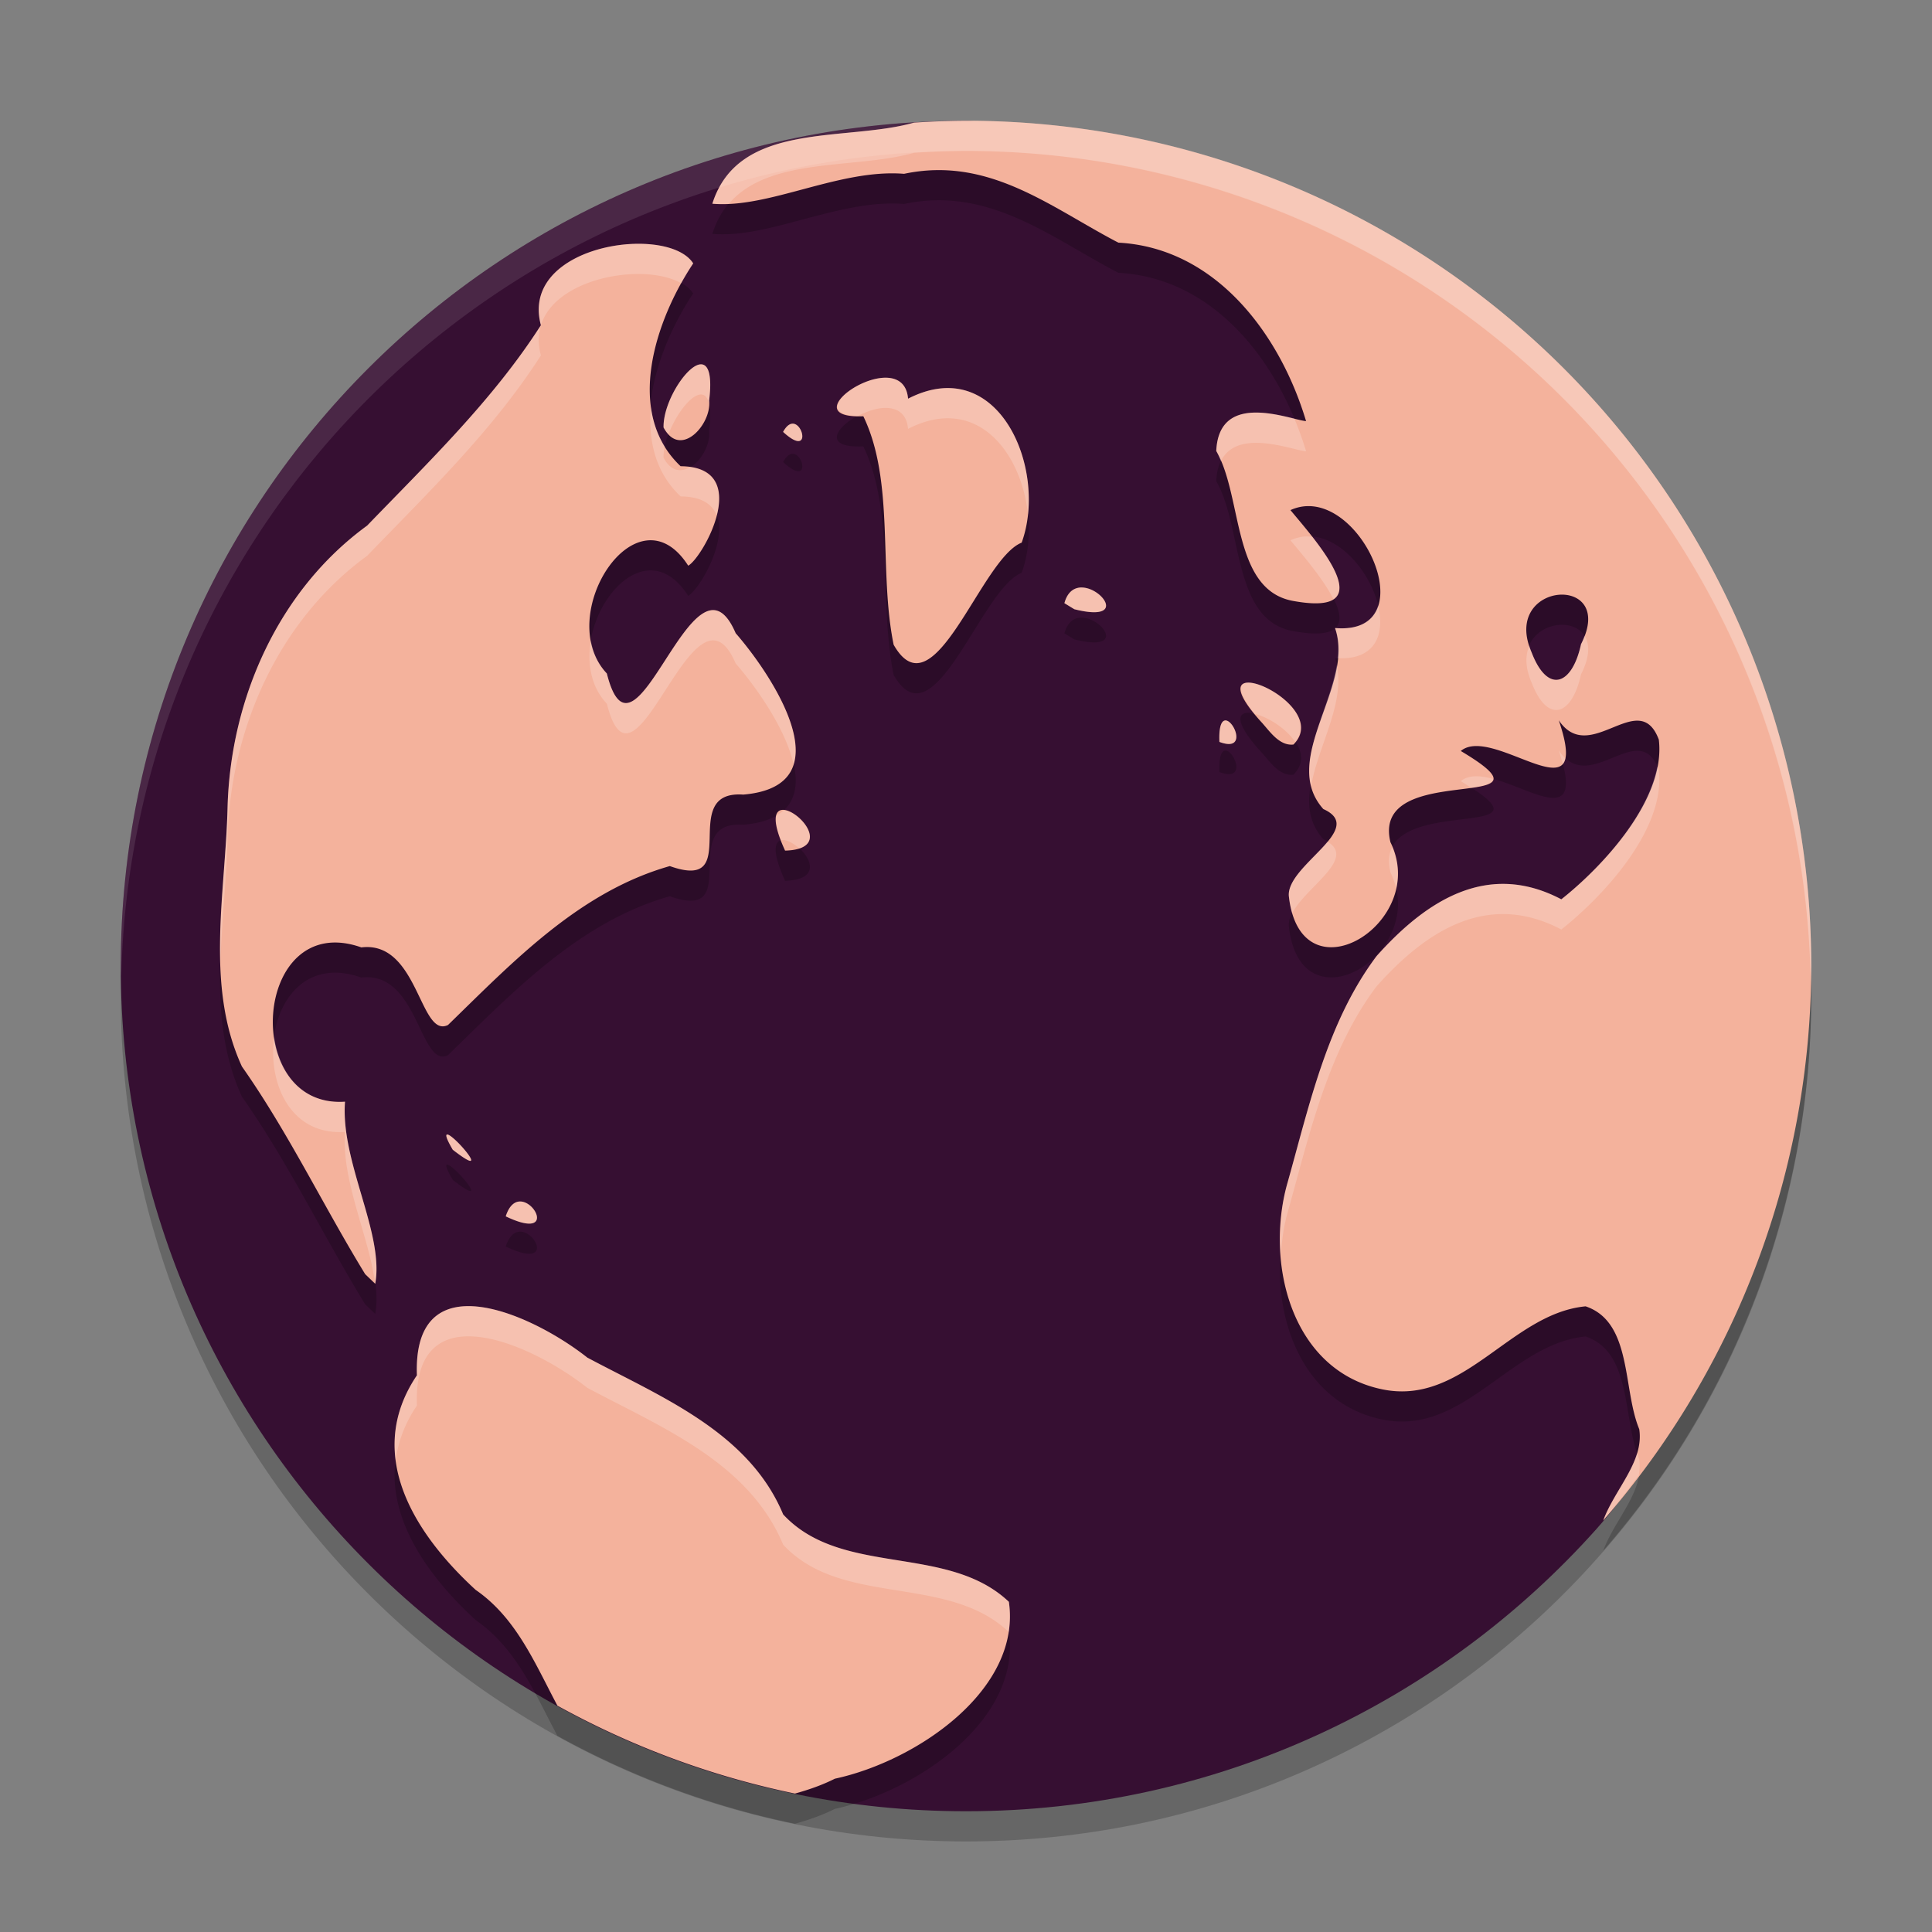 <svg xmlns="http://www.w3.org/2000/svg" width="64" height="64" version="1.1">
 <rect width="100%" height="100%" fill="#808080" stroke="none"/>
 <path style="opacity:0.2" d="M 60,33 C 60,48.464 47.464,61 32,61 16.536,61 4,48.464 4,33 4,17.536 16.536,5 32,5 47.464,5 60,17.536 60,33 Z"/>
 <path style="fill:#360f32" d="m 56.377,32.139 c 0,7.16 0.936,13.553 -3.486,18.504 C 47.764,56.385 40.304,60 32,60 16.536,60 4,47.464 4,32 4,16.536 16.536,4 32,4 c 0.509,0 1.665,0.292 2.167,0.319 7.001,0.374 11.089,5.874 15.797,10.463 5.217,5.086 6.413,9.496 6.413,17.357 z"/>
 <path style="opacity:0.2" d="m 32,4.999 a 28,28 0 0 0 -1.723,0.063 c -2.285,0.646 -5.808,-0.073 -6.68,2.685 1.877,0.167 4.206,-1.163 6.352,-0.99 2.817,-0.598 4.871,1.123 7.098,2.28 3.235,0.173 5.361,3.045 6.218,5.912 -0.531,-0.044 -2.885,-1.041 -2.975,0.99 0.889,1.531 0.513,4.641 2.587,4.974 2.985,0.529 0.721,-1.992 -0.129,-3.016 2.232,-1.016 4.596,4.168 1.477,3.907 0.676,1.927 -1.866,4.338 -0.388,5.996 1.46,0.654 -1.209,1.852 -1.143,2.874 0.378,3.532 4.685,0.89 3.366,-1.777 -0.672,-2.771 5.945,-0.871 2.33,-3.021 1.078,-0.898 4.396,2.36 3.246,-1.017 1.031,1.535 2.657,-1.114 3.314,0.64 0.245,1.99 -1.899,4.24 -3.229,5.291 -2.414,-1.271 -4.449,0.008 -6.12,1.881 -1.625,2.158 -2.223,4.92 -2.942,7.481 -0.765,2.626 0.09,6.229 3.109,6.866 2.715,0.58 4.263,-2.508 6.757,-2.745 1.548,0.521 1.222,2.728 1.777,4.069 0.165,1.073 -0.812,1.988 -1.192,3.024 A 28,28 0 0 0 60,32.999 a 28,28 0 0 0 -28,-28 z M 20.811,9.087 c -1.585,0.114 -3.342,1.009 -2.893,2.685 -1.579,2.467 -3.728,4.537 -5.756,6.639 -2.945,2.144 -4.529,5.745 -4.624,9.335 -0.069,2.837 -0.751,5.914 0.476,8.583 1.538,2.186 2.69,4.604 4.082,6.877 l 0.334,0.32 c 0.303,-1.673 -1.155,-4.041 -1.001,-6.032 -3.477,0.233 -3.047,-6.379 0.541,-5.111 1.889,-0.232 1.935,3.031 2.871,2.57 2.167,-2.108 4.357,-4.416 7.347,-5.264 2.496,0.89 0.212,-2.523 2.434,-2.368 3.415,-0.29 0.947,-3.972 -0.252,-5.346 -1.387,-3.232 -3.335,5.049 -4.268,1.334 -1.793,-1.897 0.991,-6.235 2.696,-3.571 0.488,-0.266 2.175,-3.281 -0.252,-3.295 -1.878,-1.772 -0.828,-4.855 0.416,-6.721 -0.314,-0.492 -1.201,-0.705 -2.152,-0.637 z m 2.464,3.987 c -0.443,-0.107 -1.314,1.206 -1.293,2.086 0.555,1.053 1.597,-0.106 1.509,-0.886 0.099,-0.81 -0.014,-1.152 -0.216,-1.2 z m 6.144,0.44 c -1.042,-0.078 -2.751,1.355 -0.82,1.274 1.05,2.175 0.498,5.09 1.004,7.569 1.342,2.359 2.883,-2.849 4.241,-3.382 0.879,-2.413 -0.755,-6.314 -3.763,-4.769 -0.04,-0.473 -0.314,-0.666 -0.662,-0.692 z m -3.098,1.529 c -0.112,-0.035 -0.247,0.021 -0.38,0.263 0.84,0.773 0.717,-0.157 0.38,-0.263 z m 9.494,5.417 c -0.233,0.005 -0.454,0.144 -0.555,0.52 l 0.328,0.2 c 1.765,0.444 0.927,-0.735 0.227,-0.719 z m 15.807,0.243 c 0.689,-0.069 1.358,0.452 0.752,1.635 -0.299,1.382 -1.111,1.651 -1.638,0.271 -0.514,-1.178 0.197,-1.837 0.886,-1.906 z M 41.42,23.615 c -0.431,-0.042 -0.552,0.292 0.347,1.285 0.28,0.298 0.6,0.816 1.08,0.763 0.866,-0.863 -0.71,-1.978 -1.427,-2.048 z m -0.875,1.261 c -0.098,0.047 -0.17,0.245 -0.15,0.7 0.974,0.365 0.444,-0.842 0.15,-0.7 z m -14.664,2.956 c -0.231,0.047 -0.306,0.405 0.126,1.345 1.656,-0.046 0.383,-1.449 -0.126,-1.345 z M 14.839,38.585 c -0.093,-0.03 -0.082,0.089 0.159,0.5 1.325,1.028 0.12,-0.411 -0.159,-0.5 z m 2.406,2.215 c -0.184,-0.007 -0.372,0.119 -0.492,0.492 1.552,0.744 1.045,-0.47 0.492,-0.492 z m -1.788,3.467 c -0.986,0.023 -1.709,0.622 -1.646,2.291 -1.774,2.628 -0.056,5.273 1.947,7.109 1.349,0.93 1.969,2.448 2.707,3.834 a 28,28 0 0 0 7.87,2.912 c 0.456,-0.126 0.901,-0.281 1.321,-0.492 2.727,-0.588 6.189,-2.961 5.764,-5.86 C 31.379,52.127 27.879,53.252 25.943,51.166 24.805,48.432 21.893,47.273 19.455,45.971 18.428,45.158 16.725,44.237 15.457,44.268 Z"/>
 <path style="fill:#f4b29c" d="m 32,4 a 28,28 0 0 0 -1.723,0.063 c -2.285,0.646 -5.808,-0.073 -6.68,2.685 1.877,0.167 4.206,-1.163 6.352,-0.99 2.817,-0.598 4.871,1.123 7.098,2.28 3.235,0.173 5.361,3.045 6.218,5.912 -0.531,-0.044 -2.885,-1.041 -2.975,0.99 0.889,1.531 0.513,4.641 2.587,4.974 2.985,0.529 0.721,-1.992 -0.129,-3.016 2.232,-1.016 4.596,4.168 1.477,3.907 0.676,1.927 -1.866,4.338 -0.388,5.996 1.46,0.654 -1.209,1.852 -1.143,2.874 0.378,3.532 4.685,0.89 3.366,-1.777 -0.672,-2.771 5.945,-0.871 2.33,-3.021 1.078,-0.898 4.396,2.36 3.246,-1.017 1.031,1.535 2.657,-1.114 3.314,0.64 0.245,1.99 -1.899,4.24 -3.229,5.291 -2.414,-1.271 -4.449,0.008 -6.12,1.881 -1.625,2.158 -2.223,4.92 -2.942,7.481 -0.765,2.626 0.09,6.229 3.109,6.866 2.715,0.58 4.263,-2.508 6.757,-2.745 1.548,0.521 1.222,2.728 1.777,4.069 0.165,1.073 -0.812,1.988 -1.192,3.024 A 28,28 0 0 0 60,32 28,28 0 0 0 32,4 Z M 20.811,8.088 C 19.226,8.202 17.469,9.097 17.918,10.773 c -1.579,2.467 -3.728,4.537 -5.756,6.639 -2.945,2.144 -4.529,5.745 -4.624,9.335 -0.069,2.837 -0.751,5.914 0.476,8.583 1.538,2.186 2.69,4.604 4.082,6.877 l 0.334,0.32 c 0.303,-1.673 -1.155,-4.041 -1.001,-6.032 -3.477,0.233 -3.047,-6.379 0.541,-5.111 1.889,-0.232 1.935,3.031 2.871,2.57 2.167,-2.108 4.357,-4.416 7.347,-5.264 2.496,0.89 0.212,-2.523 2.434,-2.368 3.415,-0.29 0.947,-3.972 -0.252,-5.346 -1.387,-3.232 -3.335,5.049 -4.268,1.334 -1.793,-1.897 0.991,-6.235 2.696,-3.571 0.488,-0.266 2.175,-3.281 -0.252,-3.295 C 20.67,13.674 21.719,10.591 22.963,8.725 22.649,8.233 21.762,8.02 20.811,8.088 Z m 2.464,3.987 c -0.443,-0.107 -1.314,1.206 -1.293,2.086 0.555,1.053 1.597,-0.106 1.509,-0.886 0.099,-0.81 -0.014,-1.152 -0.216,-1.2 z m 6.144,0.44 c -1.042,-0.078 -2.751,1.355 -0.82,1.274 1.05,2.175 0.498,5.09 1.004,7.569 1.342,2.359 2.883,-2.849 4.241,-3.382 0.879,-2.413 -0.755,-6.314 -3.763,-4.769 -0.04,-0.473 -0.314,-0.666 -0.662,-0.692 z m -3.098,1.529 c -0.112,-0.035 -0.247,0.021 -0.38,0.263 0.84,0.773 0.717,-0.157 0.38,-0.263 z m 9.494,5.417 c -0.233,0.005 -0.454,0.144 -0.555,0.52 l 0.328,0.2 c 1.765,0.444 0.927,-0.735 0.227,-0.719 z m 15.807,0.243 c 0.689,-0.069 1.358,0.452 0.752,1.635 -0.299,1.382 -1.111,1.651 -1.638,0.271 -0.514,-1.178 0.197,-1.837 0.886,-1.906 z m -10.202,2.912 c -0.431,-0.042 -0.552,0.292 0.347,1.285 0.28,0.298 0.6,0.816 1.08,0.763 0.866,-0.863 -0.71,-1.978 -1.427,-2.048 z m -0.875,1.261 c -0.098,0.047 -0.17,0.245 -0.15,0.7 0.974,0.365 0.444,-0.842 0.15,-0.7 z m -14.664,2.956 c -0.231,0.047 -0.306,0.405 0.126,1.345 1.656,-0.046 0.383,-1.449 -0.126,-1.345 z M 14.839,37.586 c -0.093,-0.03 -0.082,0.089 0.159,0.5 1.325,1.028 0.12,-0.411 -0.159,-0.5 z m 2.406,2.215 c -0.184,-0.007 -0.372,0.119 -0.492,0.492 1.552,0.744 1.045,-0.47 0.492,-0.492 z m -1.788,3.467 c -0.986,0.023 -1.709,0.622 -1.646,2.291 -1.774,2.628 -0.056,5.273 1.947,7.109 1.349,0.93 1.969,2.448 2.707,3.834 a 28,28 0 0 0 7.87,2.912 c 0.456,-0.126 0.901,-0.281 1.321,-0.492 2.727,-0.588 6.189,-2.961 5.764,-5.86 C 31.379,51.128 27.879,52.253 25.943,50.167 24.805,47.433 21.893,46.274 19.455,44.972 18.428,44.159 16.725,43.238 15.457,43.268 Z"/>
 <path style="opacity:0.1;fill:#ffffff" d="M 32 4 C 16.536 4 4 16.536 4 32 C 4 32.113 4.011 32.224 4.018 32.336 C 4.371 17.18 16.759 5 32 5 C 47.241 5 59.629 17.18 59.982 32.336 C 59.989 32.224 60 32.113 60 32 C 60 16.536 47.464 4 32 4 z"/>
 <path style="opacity:0.2;fill:#ffffff" d="M 32 4 A 28 28 0 0 0 30.277 4.062 C 27.992 4.709 24.47 3.99 23.598 6.748 C 23.777 6.764 23.962 6.755 24.148 6.746 C 25.486 5.179 28.329 5.614 30.277 5.062 A 28 28 0 0 1 32 5 A 28 28 0 0 1 59.982 32.646 A 28 28 0 0 0 60 32 A 28 28 0 0 0 32 4 z M 20.811 8.088 C 19.226 8.202 17.469 9.097 17.918 10.773 C 16.339 13.241 14.19 15.311 12.162 17.412 C 9.217 19.556 7.634 23.158 7.539 26.748 C 7.498 28.424 7.251 30.182 7.303 31.893 C 7.341 30.503 7.506 29.099 7.539 27.748 C 7.634 24.158 9.217 20.556 12.162 18.412 C 14.19 16.311 16.339 14.241 17.918 11.773 C 17.469 10.097 19.226 9.202 20.811 9.088 C 21.495 9.039 22.14 9.141 22.568 9.383 C 22.696 9.153 22.827 8.929 22.963 8.725 C 22.649 8.232 21.761 8.02 20.811 8.088 z M 23.275 12.074 C 22.832 11.967 21.96 13.279 21.98 14.16 C 22.031 14.257 22.091 14.316 22.148 14.377 C 22.417 13.668 22.954 12.996 23.275 13.074 C 23.37 13.097 23.443 13.192 23.486 13.363 C 23.486 13.334 23.493 13.304 23.49 13.275 C 23.59 12.465 23.477 12.123 23.275 12.074 z M 29.418 12.516 C 28.416 12.441 26.832 13.748 28.426 13.777 C 28.742 13.611 29.106 13.492 29.418 13.516 C 29.765 13.541 30.04 13.734 30.08 14.207 C 32.353 13.039 33.841 14.984 34.053 17.045 C 34.305 14.697 32.723 11.849 30.08 13.207 C 30.04 12.734 29.765 12.541 29.418 12.516 z M 21.561 13.48 C 21.468 14.58 21.701 15.646 22.547 16.445 C 23.248 16.449 23.6 16.708 23.742 17.074 C 23.931 16.335 23.816 15.609 22.859 15.475 C 22.564 15.648 22.225 15.625 21.98 15.16 C 21.978 15.043 21.994 14.919 22.02 14.791 C 21.772 14.387 21.623 13.945 21.561 13.48 z M 41.613 13.668 C 40.947 13.667 40.336 13.924 40.291 14.939 C 40.35 15.042 40.392 15.166 40.441 15.281 C 40.981 14.163 42.806 14.913 43.266 14.951 C 43.157 14.587 43.026 14.224 42.877 13.865 C 42.531 13.781 42.088 13.669 41.613 13.668 z M 26.32 14.043 C 26.208 14.008 26.074 14.065 25.941 14.307 C 26.781 15.08 26.657 14.149 26.32 14.043 z M 43.168 17.777 C 43.029 17.795 42.888 17.835 42.748 17.898 C 43.145 18.377 43.838 19.179 44.172 19.848 C 44.68 19.505 44.098 18.583 43.473 17.783 C 43.371 17.774 43.271 17.764 43.168 17.777 z M 35.814 19.461 C 35.581 19.466 35.361 19.605 35.26 19.98 L 35.588 20.18 C 37.353 20.624 36.515 19.445 35.814 19.461 z M 45.652 20.057 C 45.498 20.544 45.067 20.869 44.24 20.805 C 44.236 20.809 44.231 20.812 44.227 20.816 C 44.335 21.133 44.34 21.466 44.309 21.803 C 45.568 21.867 45.882 21.005 45.652 20.057 z M 23.541 20.219 C 22.288 20.429 20.862 25.33 20.104 22.312 C 19.809 22.001 19.647 21.62 19.574 21.219 C 19.446 21.967 19.57 22.748 20.104 23.312 C 21.036 27.027 22.984 18.746 24.371 21.979 C 25.017 22.718 26.022 24.124 26.287 25.312 C 26.674 24.046 25.214 21.944 24.371 20.979 C 24.111 20.372 23.83 20.17 23.541 20.219 z M 52.488 21.059 C 52.454 21.149 52.424 21.238 52.373 21.338 C 52.074 22.72 51.263 22.99 50.736 21.609 C 50.702 21.532 50.686 21.462 50.662 21.389 C 50.529 21.698 50.515 22.102 50.736 22.609 C 51.263 23.99 52.074 23.72 52.373 22.338 C 52.673 21.752 52.662 21.329 52.488 21.059 z M 44.279 22.027 C 44.064 23.379 43.132 24.826 43.434 26.033 C 43.655 24.736 44.565 23.293 44.279 22.027 z M 41.42 22.615 C 41.032 22.577 40.938 22.872 41.57 23.65 C 42.002 23.754 42.599 24.122 42.904 24.576 C 43.59 23.727 42.114 22.683 41.42 22.615 z M 40.545 23.877 C 40.447 23.924 40.375 24.121 40.395 24.576 C 41.368 24.941 40.838 23.735 40.545 23.877 z M 51.635 24.859 C 51.693 25.03 51.733 25.172 51.77 25.311 C 51.811 25.263 51.838 25.199 51.855 25.117 C 51.78 25.049 51.705 24.965 51.635 24.859 z M 54.898 25.396 C 54.564 27.13 52.854 28.896 51.721 29.791 C 49.306 28.52 47.272 29.798 45.602 31.672 C 43.976 33.83 43.377 36.591 42.658 39.152 C 42.438 39.907 42.369 40.74 42.43 41.562 C 42.463 41.078 42.528 40.599 42.658 40.152 C 43.377 37.591 43.976 34.83 45.602 32.672 C 47.272 30.798 49.306 29.52 51.721 30.791 C 53.051 29.74 55.194 27.49 54.949 25.5 C 54.934 25.459 54.915 25.433 54.898 25.396 z M 48.887 25.715 C 48.695 25.718 48.525 25.765 48.391 25.877 C 48.529 25.959 48.623 26.025 48.732 26.096 C 49.14 26.037 49.443 25.964 49.457 25.801 C 49.256 25.747 49.062 25.712 48.887 25.715 z M 25.967 26.842 C 25.9 26.904 25.813 26.956 25.727 27.008 C 25.68 27.157 25.717 27.426 25.873 27.838 C 25.876 27.837 25.878 27.833 25.881 27.832 C 26.043 27.799 26.277 27.925 26.475 28.105 C 27.313 27.832 26.445 26.873 25.967 26.842 z M 43.973 27.881 C 43.506 28.447 42.655 29.089 42.693 29.676 C 42.716 29.891 42.755 30.081 42.805 30.252 C 43.258 29.378 44.933 28.455 43.973 27.881 z M 46.119 28.057 C 46.008 28.275 45.976 28.549 46.061 28.898 C 46.149 29.078 46.209 29.256 46.25 29.434 C 46.346 29.002 46.316 28.533 46.119 28.057 z M 9.084 34.35 C 8.87 35.867 9.609 37.618 11.43 37.496 C 11.304 39.117 12.235 40.981 12.426 42.523 L 12.43 42.527 C 12.733 40.854 11.276 38.487 11.43 36.496 C 10.007 36.592 9.25 35.537 9.084 34.35 z M 14.84 37.586 C 14.747 37.556 14.758 37.674 14.998 38.086 C 16.323 39.114 15.119 37.676 14.84 37.586 z M 17.246 39.801 C 17.062 39.793 16.874 39.92 16.754 40.293 C 18.306 41.037 17.798 39.823 17.246 39.801 z M 15.457 43.268 C 14.471 43.291 13.747 43.892 13.811 45.561 C 13.17 46.509 12.991 47.459 13.109 48.373 C 13.186 47.775 13.401 47.167 13.811 46.561 C 13.747 44.892 14.471 44.291 15.457 44.268 C 16.725 44.237 18.428 45.16 19.455 45.973 C 21.893 47.275 24.805 48.434 25.943 51.168 C 27.876 53.251 31.37 52.131 33.412 54.057 C 33.461 53.734 33.47 53.402 33.42 53.062 C 31.379 51.128 27.879 52.254 25.943 50.168 C 24.805 47.434 21.893 46.275 19.455 44.973 C 18.428 44.16 16.725 43.237 15.457 43.268 z M 54.234 48.133 C 54.009 48.887 53.393 49.594 53.109 50.367 A 28 28 0 0 0 54.287 48.871 C 54.316 48.698 54.329 48.522 54.301 48.342 C 54.274 48.277 54.258 48.202 54.234 48.133 z"/>
</svg>
